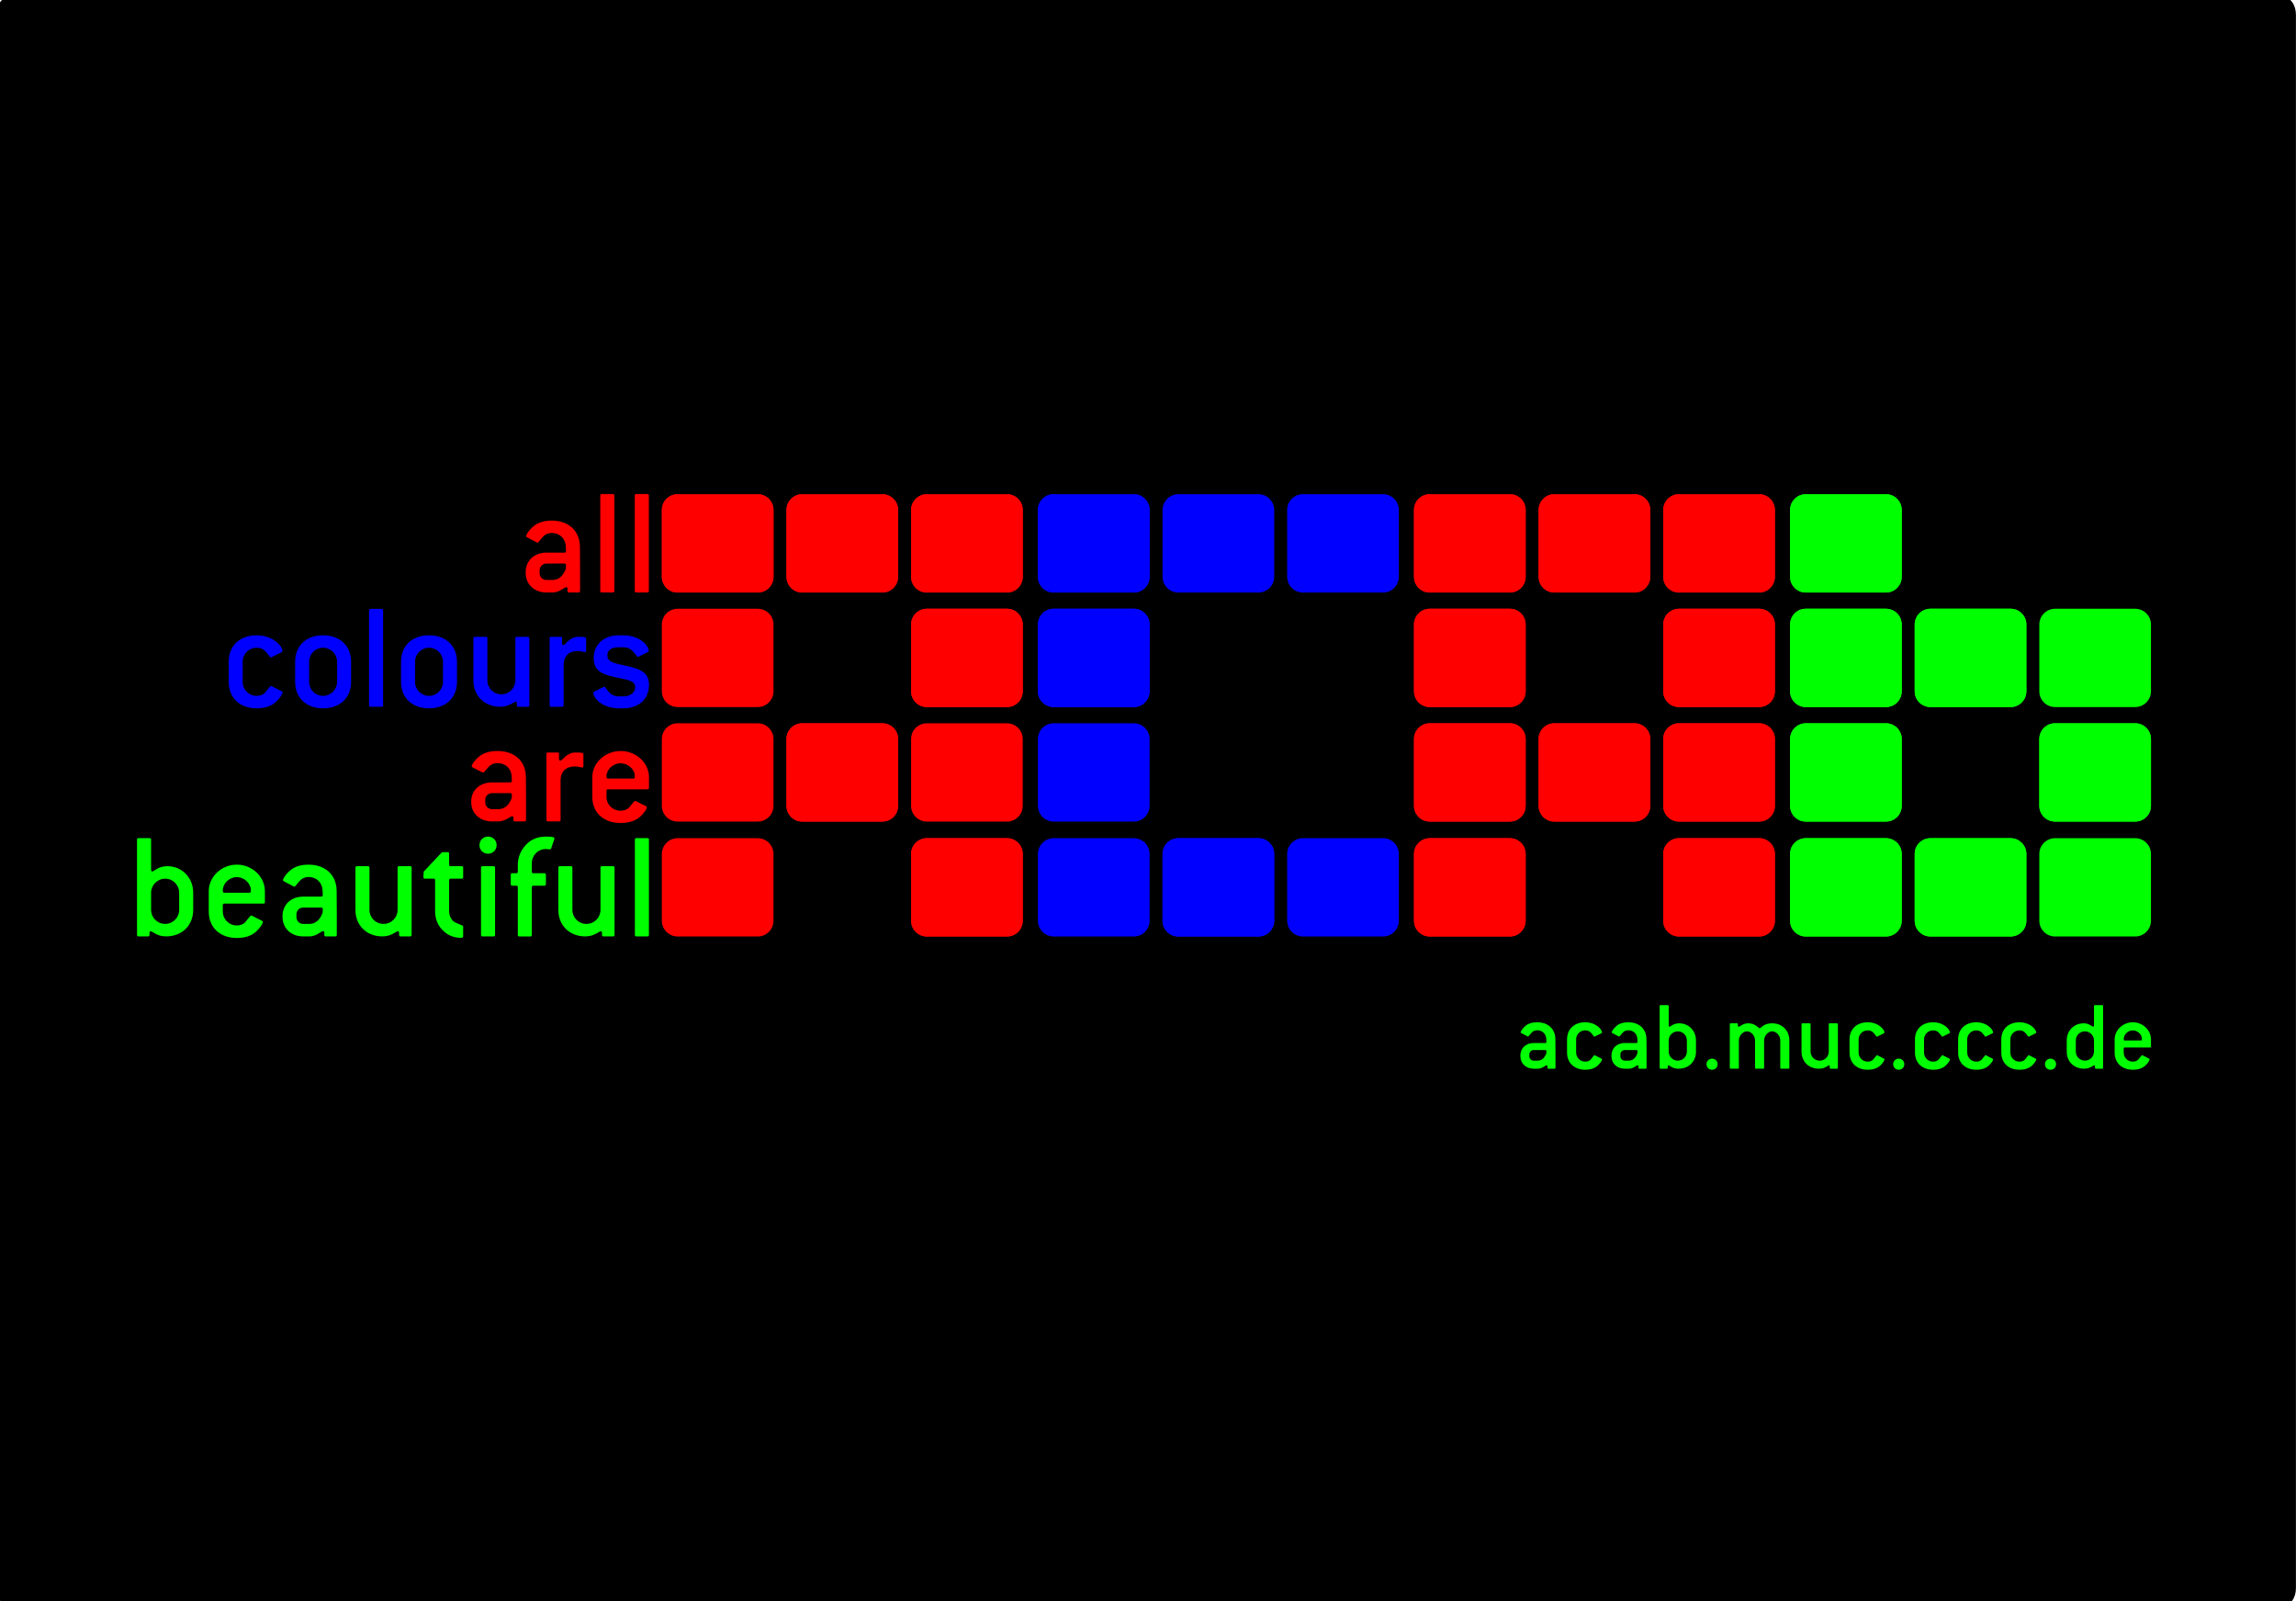 <?xml version="1.0" encoding="UTF-8" standalone="no"?>
<!-- Created with Inkscape (http://www.inkscape.org/) -->

<svg
   xmlns:dc="http://purl.org/dc/elements/1.1/"
   xmlns:cc="http://creativecommons.org/ns#"
   xmlns:rdf="http://www.w3.org/1999/02/22-rdf-syntax-ns#"
   xmlns:svg="http://www.w3.org/2000/svg"
   xmlns="http://www.w3.org/2000/svg"
   xmlns:sodipodi="http://sodipodi.sourceforge.net/DTD/sodipodi-0.dtd"
   xmlns:inkscape="http://www.inkscape.org/namespaces/inkscape"
   id="svg2"
   version="1.1"
   inkscape:version="0.48.4 r9939"
   width="269.291"
   height="187.795"
   xml:space="preserve"
   sodipodi:docname="acab.svg"><defs
     id="defs6"><clipPath
       clipPathUnits="userSpaceOnUse"
       id="clipPath16"><path
         d="m 0,150.236 215.433,0 L 215.433,0 0,0 0,150.236 z"
         id="path18"
         inkscape:connector-curvature="0" /></clipPath><clipPath
       clipPathUnits="userSpaceOnUse"
       id="clipPath24"><path
         d="m 0,150.236 215.433,0 L 215.433,0 0,0 0,150.236 z"
         id="path26"
         inkscape:connector-curvature="0" /></clipPath><clipPath
       clipPathUnits="userSpaceOnUse"
       id="clipPath28"><path
         d="M 215.433,0 0,0 l 0,150.236 215.433,0 0,-150.236 z"
         id="path30"
         inkscape:connector-curvature="0" /></clipPath><linearGradient
       x1="0"
       y1="0"
       x2="1"
       y2="0"
       gradientUnits="userSpaceOnUse"
       gradientTransform="matrix(73.486,-201.901,-201.901,-73.486,70.974,176.068)"
       spreadMethod="pad"
       id="linearGradient32"><stop
         style="stop-opacity:1;stop-color:#ffffff"
         offset="0"
         id="stop34" /><stop
         style="stop-opacity:1;stop-color:#353132"
         offset="0.194"
         id="stop36" /><stop
         style="stop-opacity:1;stop-color:#827f80"
         offset="0.891"
         id="stop38" /><stop
         style="stop-opacity:1;stop-color:#d3d2d2"
         offset="1"
         id="stop40" /></linearGradient><clipPath
       clipPathUnits="userSpaceOnUse"
       id="clipPath60"><path
         d="m 8.502,141.732 198.425,0 0,-133.228 -198.425,0 0,133.228 z"
         id="path62"
         inkscape:connector-curvature="0" /></clipPath><clipPath
       clipPathUnits="userSpaceOnUse"
       id="clipPath76"><path
         d="m 0,150.236 215.433,0 L 215.433,0 0,0 0,150.236 z"
         id="path78"
         inkscape:connector-curvature="0" /></clipPath><clipPath
       clipPathUnits="userSpaceOnUse"
       id="clipPath84"><path
         d="m 73.395,149.321 68.559,0 0,-6.732 -68.559,0 0,6.732 z"
         id="path86"
         inkscape:connector-curvature="0" /></clipPath><clipPath
       clipPathUnits="userSpaceOnUse"
       id="clipPath162"><path
         d="m 70.38,16.018 74.606,0 0,-6.731 -74.606,0 0,6.731 z"
         id="path164"
         inkscape:connector-curvature="0" /></clipPath><clipPath
       clipPathUnits="userSpaceOnUse"
       id="clipPath246"><path
         d="m 17.426,14.001 41.765,0 0,-5.765 -41.765,0 0,5.765 z"
         id="path248"
         inkscape:connector-curvature="0" /></clipPath><clipPath
       clipPathUnits="userSpaceOnUse"
       id="clipPath304"><path
         d="m 197.845,112.388 6.732,0 0,-74.943 -6.732,0 0,74.943 z"
         id="path306"
         inkscape:connector-curvature="0" /></clipPath><clipPath
       clipPathUnits="userSpaceOnUse"
       id="clipPath388"><path
         d="m 21.461,98.857 153.243,0 0,-25.053 -153.243,0 0,25.053 z"
         id="path390"
         inkscape:connector-curvature="0" /></clipPath><clipPath
       clipPathUnits="userSpaceOnUse"
       id="clipPath708"><path
         d="m 21.605,66.269 168.078,0 0,-34.564 -168.078,0 0,34.564 z"
         id="path710"
         inkscape:connector-curvature="0" /></clipPath><clipPath
       clipPathUnits="userSpaceOnUse"
       id="clipPath1178"><path
         d="m 53.468,131.853 108.105,0 0,-21.778 -108.105,0 0,21.778 z"
         id="path1180"
         inkscape:connector-curvature="0" /></clipPath><clipPath
       clipPathUnits="userSpaceOnUse"
       id="clipPath1282"><path
         d="m 8.431,12.505 198.569,0 0,-8.002 -198.569,0 0,8.002 z"
         id="path1284"
         inkscape:connector-curvature="0" /></clipPath><clipPath
       clipPathUnits="userSpaceOnUse"
       id="clipPath1306"><path
         d="m 202.928,141.803 8.002,0 0,-133.372 -8.002,0 0,133.372 z"
         id="path1308"
         inkscape:connector-curvature="0" /></clipPath></defs><sodipodi:namedview
     pagecolor="#ffffff"
     bordercolor="#666666"
     borderopacity="1"
     objecttolerance="10"
     gridtolerance="10"
     guidetolerance="10"
     inkscape:pageopacity="0"
     inkscape:pageshadow="2"
     inkscape:window-width="1600"
     inkscape:window-height="847"
     id="namedview4"
     showgrid="false"
     units="mm"
     inkscape:zoom="2"
     inkscape:cx="216.14537"
     inkscape:cy="47.265215"
     inkscape:window-x="0"
     inkscape:window-y="31"
     inkscape:window-maximized="1"
     inkscape:current-layer="g10" /><g
     id="g10"
     inkscape:groupmode="layer"
     inkscape:label="acab"
     transform="matrix(1.25,0,0,-1.25,0,187.795)"><path
       inkscape:connector-curvature="0"
       id="path14"
       style="fill:#000000;fill-opacity:1;fill-rule:nonzero;stroke:none"
       d="m 0.781,150.48 213.526,0 c 0.621,0 1.12,-0.726 1.12,-1.629 l 0,-147.606 c 0,-0.902 -0.499,-1.629 -1.12,-1.629 l -213.526,0 c -0.62,0 -1.12,0.727 -1.12,1.629 l 0,147.606 c 0,0.903 0.5,1.629 1.12,1.629 z" /><path
       inkscape:connector-curvature="0"
       id="path16"
       style="fill:#00ff00;fill-opacity:1;fill-rule:nonzero;stroke:none"
       d="m 169.444,103.869 7.512,0 c 0.821,0 1.482,-0.661 1.482,-1.482 l 0,-6.258 c 0,-0.82 -0.661,-1.482 -1.482,-1.482 l -7.512,0 c -0.821,0 -1.482,0.661 -1.482,1.482 l 0,6.258 c 0,0.821 0.661,1.482 1.482,1.482 z" /><path
       inkscape:connector-curvature="0"
       id="path18-8"
       style="fill:#00ff00;fill-opacity:1;fill-rule:nonzero;stroke:none"
       d="m 169.444,93.124 7.512,0 c 0.821,0 1.482,-0.661 1.482,-1.482 l 0,-6.257 c 0,-0.821 -0.661,-1.482 -1.482,-1.482 l -7.512,0 c -0.821,0 -1.482,0.661 -1.482,1.482 l 0,6.257 c 0,0.821 0.661,1.482 1.482,1.482 z" /><path
       inkscape:connector-curvature="0"
       id="path20"
       style="fill:#00ff00;fill-opacity:1;fill-rule:nonzero;stroke:none"
       d="m 181.137,93.124 7.513,0 c 0.821,0 1.482,-0.661 1.482,-1.482 l 0,-6.257 c 0,-0.821 -0.661,-1.482 -1.482,-1.482 l -7.513,0 c -0.821,0 -1.482,0.661 -1.482,1.482 l 0,6.257 c 0,0.821 0.661,1.482 1.482,1.482 z" /><path
       inkscape:connector-curvature="0"
       id="path22"
       style="fill:#00ff00;fill-opacity:1;fill-rule:nonzero;stroke:none"
       d="m 169.444,82.38 7.512,0 c 0.821,0 1.482,-0.661 1.482,-1.482 l 0,-6.257 c 0,-0.821 -0.661,-1.482 -1.482,-1.482 l -7.512,0 c -0.821,0 -1.482,0.661 -1.482,1.482 l 0,6.257 c 0,0.821 0.661,1.482 1.482,1.482 z" /><path
       inkscape:connector-curvature="0"
       id="path24"
       style="fill:#00ff00;fill-opacity:1;fill-rule:nonzero;stroke:none"
       d="m 192.83,82.38 7.513,0 c 0.821,0 1.482,-0.661 1.482,-1.482 l 0,-6.257 c 0,-0.821 -0.661,-1.482 -1.482,-1.482 l -7.513,0 c -0.821,0 -1.482,0.661 -1.482,1.482 l 0,6.257 c 0,0.821 0.661,1.482 1.482,1.482 z" /><path
       inkscape:connector-curvature="0"
       id="path26-5"
       style="fill:#00ff00;fill-opacity:1;fill-rule:nonzero;stroke:none"
       d="m 169.444,71.599 7.512,0 c 0.821,0 1.482,-0.661 1.482,-1.482 l 0,-6.257 c 0,-0.821 -0.661,-1.482 -1.482,-1.482 l -7.512,0 c -0.821,0 -1.482,0.661 -1.482,1.482 l 0,6.257 c 0,0.821 0.661,1.482 1.482,1.482 z" /><path
       inkscape:connector-curvature="0"
       id="path28"
       style="fill:#00ff00;fill-opacity:1;fill-rule:nonzero;stroke:none"
       d="m 181.137,71.599 7.513,0 c 0.821,0 1.482,-0.661 1.482,-1.482 l 0,-6.257 c 0,-0.821 -0.661,-1.482 -1.482,-1.482 l -7.513,0 c -0.821,0 -1.482,0.661 -1.482,1.482 l 0,6.257 c 0,0.821 0.661,1.482 1.482,1.482 z" /><path
       inkscape:connector-curvature="0"
       id="path30-1"
       style="fill:#ff0000;fill-opacity:1;fill-rule:nonzero;stroke:none"
       d="m 63.583,103.869 7.513,0 c 0.821,0 1.482,-0.661 1.482,-1.482 l 0,-6.258 c 0,-0.82 -0.661,-1.482 -1.482,-1.482 l -7.513,0 c -0.821,0 -1.482,0.661 -1.482,1.482 l 0,6.258 c 0,0.821 0.661,1.482 1.482,1.482 z" /><path
       inkscape:connector-curvature="0"
       id="path32"
       style="fill:#ff0000;fill-opacity:1;fill-rule:nonzero;stroke:none"
       d="m 75.275,103.869 7.513,0 c 0.821,0 1.482,-0.661 1.482,-1.482 l 0,-6.258 c 0,-0.82 -0.661,-1.482 -1.482,-1.482 l -7.513,0 c -0.821,0 -1.482,0.661 -1.482,1.482 l 0,6.258 c 0,0.821 0.661,1.482 1.482,1.482 z" /><path
       inkscape:connector-curvature="0"
       id="path34"
       style="fill:#ff0000;fill-opacity:1;fill-rule:nonzero;stroke:none"
       d="m 86.969,103.869 7.513,0 c 0.821,0 1.482,-0.661 1.482,-1.482 l 0,-6.258 c 0,-0.82 -0.661,-1.482 -1.482,-1.482 l -7.513,0 c -0.821,0 -1.482,0.661 -1.482,1.482 l 0,6.258 c 0,0.821 0.661,1.482 1.482,1.482 z" /><path
       inkscape:connector-curvature="0"
       id="path36"
       style="fill:#ff0000;fill-opacity:1;fill-rule:nonzero;stroke:none"
       d="m 63.583,93.124 7.513,0 c 0.821,0 1.482,-0.661 1.482,-1.482 l 0,-6.257 c 0,-0.821 -0.661,-1.482 -1.482,-1.482 l -7.513,0 c -0.821,0 -1.482,0.661 -1.482,1.482 l 0,6.257 c 0,0.821 0.661,1.482 1.482,1.482 z" /><path
       inkscape:connector-curvature="0"
       id="path38"
       style="fill:#ff0000;fill-opacity:1;fill-rule:nonzero;stroke:none"
       d="m 86.969,93.124 7.513,0 c 0.821,0 1.482,-0.661 1.482,-1.482 l 0,-6.257 c 0,-0.821 -0.661,-1.482 -1.482,-1.482 l -7.513,0 c -0.821,0 -1.482,0.661 -1.482,1.482 l 0,6.257 c 0,0.821 0.661,1.482 1.482,1.482 z" /><path
       inkscape:connector-curvature="0"
       id="path40"
       style="fill:#ff0000;fill-opacity:1;fill-rule:nonzero;stroke:none"
       d="m 63.583,82.38 7.513,0 c 0.821,0 1.482,-0.661 1.482,-1.482 l 0,-6.257 c 0,-0.821 -0.661,-1.482 -1.482,-1.482 l -7.513,0 c -0.821,0 -1.482,0.661 -1.482,1.482 l 0,6.257 c 0,0.821 0.661,1.482 1.482,1.482 z" /><path
       inkscape:connector-curvature="0"
       id="path42"
       style="fill:#ff0000;fill-opacity:1;fill-rule:nonzero;stroke:none"
       d="m 75.275,82.38 7.513,0 c 0.821,0 1.482,-0.661 1.482,-1.482 l 0,-6.257 c 0,-0.821 -0.661,-1.482 -1.482,-1.482 l -7.513,0 c -0.821,0 -1.482,0.661 -1.482,1.482 l 0,6.257 c 0,0.821 0.661,1.482 1.482,1.482 z" /><path
       inkscape:connector-curvature="0"
       id="path44"
       style="fill:#ff0000;fill-opacity:1;fill-rule:nonzero;stroke:none"
       d="m 86.969,82.38 7.513,0 c 0.821,0 1.482,-0.661 1.482,-1.482 l 0,-6.257 c 0,-0.821 -0.661,-1.482 -1.482,-1.482 l -7.513,0 c -0.821,0 -1.482,0.661 -1.482,1.482 l 0,6.257 c 0,0.821 0.661,1.482 1.482,1.482 z" /><path
       inkscape:connector-curvature="0"
       id="path46"
       style="fill:#ff0000;fill-opacity:1;fill-rule:nonzero;stroke:none"
       d="m 63.583,71.599 7.513,0 c 0.821,0 1.482,-0.661 1.482,-1.482 l 0,-6.257 c 0,-0.821 -0.661,-1.482 -1.482,-1.482 l -7.513,0 c -0.821,0 -1.482,0.661 -1.482,1.482 l 0,6.257 c 0,0.821 0.661,1.482 1.482,1.482 z" /><path
       inkscape:connector-curvature="0"
       id="path48"
       style="fill:#ff0000;fill-opacity:1;fill-rule:nonzero;stroke:none"
       d="m 86.969,71.599 7.513,0 c 0.821,0 1.482,-0.661 1.482,-1.482 l 0,-6.257 c 0,-0.821 -0.661,-1.482 -1.482,-1.482 l -7.513,0 c -0.821,0 -1.482,0.661 -1.482,1.482 l 0,6.257 c 0,0.821 0.661,1.482 1.482,1.482 z" /><path
       inkscape:connector-curvature="0"
       id="path50"
       style="fill:#ff0000;fill-opacity:1;fill-rule:nonzero;stroke:none"
       d="m 63.583,103.869 7.513,0 c 0.821,0 1.482,-0.661 1.482,-1.482 l 0,-6.258 c 0,-0.82 -0.661,-1.482 -1.482,-1.482 l -7.513,0 c -0.821,0 -1.482,0.661 -1.482,1.482 l 0,6.258 c 0,0.821 0.661,1.482 1.482,1.482 z" /><path
       inkscape:connector-curvature="0"
       id="path52"
       style="fill:#ff0000;fill-opacity:1;fill-rule:nonzero;stroke:none"
       d="m 75.275,103.869 7.513,0 c 0.821,0 1.482,-0.661 1.482,-1.482 l 0,-6.258 c 0,-0.82 -0.661,-1.482 -1.482,-1.482 l -7.513,0 c -0.821,0 -1.482,0.661 -1.482,1.482 l 0,6.258 c 0,0.821 0.661,1.482 1.482,1.482 z" /><path
       inkscape:connector-curvature="0"
       id="path54"
       style="fill:#ff0000;fill-opacity:1;fill-rule:nonzero;stroke:none"
       d="m 86.969,103.869 7.513,0 c 0.821,0 1.482,-0.661 1.482,-1.482 l 0,-6.258 c 0,-0.82 -0.661,-1.482 -1.482,-1.482 l -7.513,0 c -0.821,0 -1.482,0.661 -1.482,1.482 l 0,6.258 c 0,0.821 0.661,1.482 1.482,1.482 z" /><path
       inkscape:connector-curvature="0"
       id="path56"
       style="fill:#ff0000;fill-opacity:1;fill-rule:nonzero;stroke:none"
       d="m 86.969,93.124 7.513,0 c 0.821,0 1.482,-0.661 1.482,-1.482 l 0,-6.257 c 0,-0.821 -0.661,-1.482 -1.482,-1.482 l -7.513,0 c -0.821,0 -1.482,0.661 -1.482,1.482 l 0,6.257 c 0,0.821 0.661,1.482 1.482,1.482 z" /><path
       inkscape:connector-curvature="0"
       id="path58"
       style="fill:#ff0000;fill-opacity:1;fill-rule:nonzero;stroke:none"
       d="m 75.275,82.38 7.513,0 c 0.821,0 1.482,-0.661 1.482,-1.482 l 0,-6.257 c 0,-0.821 -0.661,-1.482 -1.482,-1.482 l -7.513,0 c -0.821,0 -1.482,0.661 -1.482,1.482 l 0,6.257 c 0,0.821 0.661,1.482 1.482,1.482 z" /><path
       inkscape:connector-curvature="0"
       id="path60"
       style="fill:#ff0000;fill-opacity:1;fill-rule:nonzero;stroke:none"
       d="m 86.969,71.599 7.513,0 c 0.821,0 1.482,-0.661 1.482,-1.482 l 0,-6.257 c 0,-0.821 -0.661,-1.482 -1.482,-1.482 l -7.513,0 c -0.821,0 -1.482,0.661 -1.482,1.482 l 0,6.257 c 0,0.821 0.661,1.482 1.482,1.482 z" /><path
       inkscape:connector-curvature="0"
       id="path66"
       style="fill:#00ff00;fill-opacity:1;fill-rule:nonzero;stroke:none"
       d="m 192.83,93.124 7.513,0 c 0.821,0 1.482,-0.661 1.482,-1.482 l 0,-6.257 c 0,-0.821 -0.661,-1.482 -1.482,-1.482 l -7.513,0 c -0.821,0 -1.482,0.661 -1.482,1.482 l 0,6.257 c 0,0.821 0.661,1.482 1.482,1.482 z" /><path
       inkscape:connector-curvature="0"
       id="path68"
       style="fill:#00ff00;fill-opacity:1;fill-rule:nonzero;stroke:none"
       d="m 192.83,71.599 7.513,0 c 0.821,0 1.482,-0.661 1.482,-1.482 l 0,-6.257 c 0,-0.821 -0.661,-1.482 -1.482,-1.482 l -7.513,0 c -0.821,0 -1.482,0.661 -1.482,1.482 l 0,6.257 c 0,0.821 0.661,1.482 1.482,1.482 z" /><path
       inkscape:connector-curvature="0"
       id="path72"
       style="fill:#00ff00;fill-opacity:1;fill-rule:nonzero;stroke:none"
       d="m 169.444,103.869 7.512,0 c 0.821,0 1.482,-0.661 1.482,-1.482 l 0,-6.258 c 0,-0.82 -0.661,-1.482 -1.482,-1.482 l -7.512,0 c -0.821,0 -1.482,0.661 -1.482,1.482 l 0,6.258 c 0,0.821 0.661,1.482 1.482,1.482 z" /><path
       inkscape:connector-curvature="0"
       id="path74"
       style="fill:#00ff00;fill-opacity:1;fill-rule:nonzero;stroke:none"
       d="m 169.444,93.124 7.512,0 c 0.821,0 1.482,-0.661 1.482,-1.482 l 0,-6.257 c 0,-0.821 -0.661,-1.482 -1.482,-1.482 l -7.512,0 c -0.821,0 -1.482,0.661 -1.482,1.482 l 0,6.257 c 0,0.821 0.661,1.482 1.482,1.482 z" /><path
       inkscape:connector-curvature="0"
       id="path76"
       style="fill:#00ff00;fill-opacity:1;fill-rule:nonzero;stroke:none"
       d="m 181.137,93.124 7.513,0 c 0.821,0 1.482,-0.661 1.482,-1.482 l 0,-6.257 c 0,-0.821 -0.661,-1.482 -1.482,-1.482 l -7.513,0 c -0.821,0 -1.482,0.661 -1.482,1.482 l 0,6.257 c 0,0.821 0.661,1.482 1.482,1.482 z" /><path
       inkscape:connector-curvature="0"
       id="path80"
       style="fill:#00ff00;fill-opacity:1;fill-rule:nonzero;stroke:none"
       d="m 169.444,82.38 7.512,0 c 0.821,0 1.482,-0.661 1.482,-1.482 l 0,-6.257 c 0,-0.821 -0.661,-1.482 -1.482,-1.482 l -7.512,0 c -0.821,0 -1.482,0.661 -1.482,1.482 l 0,6.257 c 0,0.821 0.661,1.482 1.482,1.482 z" /><path
       inkscape:connector-curvature="0"
       id="path82"
       style="fill:#00ff00;fill-opacity:1;fill-rule:nonzero;stroke:none"
       d="m 192.83,82.38 7.513,0 c 0.821,0 1.482,-0.661 1.482,-1.482 l 0,-6.257 c 0,-0.821 -0.661,-1.482 -1.482,-1.482 l -7.513,0 c -0.821,0 -1.482,0.661 -1.482,1.482 l 0,6.257 c 0,0.821 0.661,1.482 1.482,1.482 z" /><path
       inkscape:connector-curvature="0"
       id="path84"
       style="fill:#00ff00;fill-opacity:1;fill-rule:nonzero;stroke:none"
       d="m 169.444,71.599 7.512,0 c 0.821,0 1.482,-0.661 1.482,-1.482 l 0,-6.257 c 0,-0.821 -0.661,-1.482 -1.482,-1.482 l -7.512,0 c -0.821,0 -1.482,0.661 -1.482,1.482 l 0,6.257 c 0,0.821 0.661,1.482 1.482,1.482 z" /><path
       inkscape:connector-curvature="0"
       id="path86-3"
       style="fill:#00ff00;fill-opacity:1;fill-rule:nonzero;stroke:none"
       d="m 181.137,71.599 7.513,0 c 0.821,0 1.482,-0.661 1.482,-1.482 l 0,-6.257 c 0,-0.821 -0.661,-1.482 -1.482,-1.482 l -7.513,0 c -0.821,0 -1.482,0.661 -1.482,1.482 l 0,6.257 c 0,0.821 0.661,1.482 1.482,1.482 z" /><path
       inkscape:connector-curvature="0"
       id="path90"
       style="fill:#ff0000;fill-opacity:1;fill-rule:nonzero;stroke:none"
       d="m 134.157,103.869 7.513,0 c 0.821,0 1.482,-0.661 1.482,-1.482 l 0,-6.258 c 0,-0.82 -0.661,-1.482 -1.482,-1.482 l -7.513,0 c -0.821,0 -1.482,0.661 -1.482,1.482 l 0,6.258 c 0,0.821 0.661,1.482 1.482,1.482 z" /><path
       inkscape:connector-curvature="0"
       id="path92"
       style="fill:#ff0000;fill-opacity:1;fill-rule:nonzero;stroke:none"
       d="m 145.85,103.869 7.513,0 c 0.821,0 1.482,-0.661 1.482,-1.482 l 0,-6.258 c 0,-0.82 -0.661,-1.482 -1.482,-1.482 l -7.513,0 c -0.821,0 -1.482,0.661 -1.482,1.482 l 0,6.258 c 0,0.821 0.661,1.482 1.482,1.482 z" /><path
       inkscape:connector-curvature="0"
       id="path94"
       style="fill:#ff0000;fill-opacity:1;fill-rule:nonzero;stroke:none"
       d="m 157.542,103.869 7.513,0 c 0.821,0 1.482,-0.661 1.482,-1.482 l 0,-6.258 c 0,-0.82 -0.661,-1.482 -1.482,-1.482 l -7.513,0 c -0.821,0 -1.482,0.661 -1.482,1.482 l 0,6.258 c 0,0.821 0.661,1.482 1.482,1.482 z" /><path
       inkscape:connector-curvature="0"
       id="path96"
       style="fill:#ff0000;fill-opacity:1;fill-rule:nonzero;stroke:none"
       d="m 134.157,93.124 7.513,0 c 0.821,0 1.482,-0.661 1.482,-1.482 l 0,-6.257 c 0,-0.821 -0.661,-1.482 -1.482,-1.482 l -7.513,0 c -0.821,0 -1.482,0.661 -1.482,1.482 l 0,6.257 c 0,0.821 0.661,1.482 1.482,1.482 z" /><path
       inkscape:connector-curvature="0"
       id="path98"
       style="fill:#ff0000;fill-opacity:1;fill-rule:nonzero;stroke:none"
       d="m 157.542,93.124 7.513,0 c 0.821,0 1.482,-0.661 1.482,-1.482 l 0,-6.257 c 0,-0.821 -0.661,-1.482 -1.482,-1.482 l -7.513,0 c -0.821,0 -1.482,0.661 -1.482,1.482 l 0,6.257 c 0,0.821 0.661,1.482 1.482,1.482 z" /><path
       inkscape:connector-curvature="0"
       id="path100"
       style="fill:#ff0000;fill-opacity:1;fill-rule:nonzero;stroke:none"
       d="m 134.157,82.38 7.513,0 c 0.821,0 1.482,-0.661 1.482,-1.482 l 0,-6.257 c 0,-0.821 -0.661,-1.482 -1.482,-1.482 l -7.513,0 c -0.821,0 -1.482,0.661 -1.482,1.482 l 0,6.257 c 0,0.821 0.661,1.482 1.482,1.482 z" /><path
       inkscape:connector-curvature="0"
       id="path102"
       style="fill:#ff0000;fill-opacity:1;fill-rule:nonzero;stroke:none"
       d="m 145.85,82.38 7.513,0 c 0.821,0 1.482,-0.661 1.482,-1.482 l 0,-6.257 c 0,-0.821 -0.661,-1.482 -1.482,-1.482 l -7.513,0 c -0.821,0 -1.482,0.661 -1.482,1.482 l 0,6.257 c 0,0.821 0.661,1.482 1.482,1.482 z" /><path
       inkscape:connector-curvature="0"
       id="path104"
       style="fill:#ff0000;fill-opacity:1;fill-rule:nonzero;stroke:none"
       d="m 157.542,82.38 7.513,0 c 0.821,0 1.482,-0.661 1.482,-1.482 l 0,-6.257 c 0,-0.821 -0.661,-1.482 -1.482,-1.482 l -7.513,0 c -0.821,0 -1.482,0.661 -1.482,1.482 l 0,6.257 c 0,0.821 0.661,1.482 1.482,1.482 z" /><path
       inkscape:connector-curvature="0"
       id="path106"
       style="fill:#ff0000;fill-opacity:1;fill-rule:nonzero;stroke:none"
       d="m 134.157,71.599 7.513,0 c 0.821,0 1.482,-0.661 1.482,-1.482 l 0,-6.257 c 0,-0.821 -0.661,-1.482 -1.482,-1.482 l -7.513,0 c -0.821,0 -1.482,0.661 -1.482,1.482 l 0,6.257 c 0,0.821 0.661,1.482 1.482,1.482 z" /><path
       inkscape:connector-curvature="0"
       id="path108"
       style="fill:#ff0000;fill-opacity:1;fill-rule:nonzero;stroke:none"
       d="m 157.542,71.599 7.513,0 c 0.821,0 1.482,-0.661 1.482,-1.482 l 0,-6.257 c 0,-0.821 -0.661,-1.482 -1.482,-1.482 l -7.513,0 c -0.821,0 -1.482,0.661 -1.482,1.482 l 0,6.257 c 0,0.821 0.661,1.482 1.482,1.482 z" /><path
       inkscape:connector-curvature="0"
       id="path110"
       style="fill:#ff0000;fill-opacity:1;fill-rule:nonzero;stroke:none"
       d="m 134.157,103.869 7.513,0 c 0.821,0 1.482,-0.661 1.482,-1.482 l 0,-6.258 c 0,-0.82 -0.661,-1.482 -1.482,-1.482 l -7.513,0 c -0.821,0 -1.482,0.661 -1.482,1.482 l 0,6.258 c 0,0.821 0.661,1.482 1.482,1.482 z" /><path
       inkscape:connector-curvature="0"
       id="path112"
       style="fill:#ff0000;fill-opacity:1;fill-rule:nonzero;stroke:none"
       d="m 157.542,103.869 7.513,0 c 0.821,0 1.482,-0.661 1.482,-1.482 l 0,-6.258 c 0,-0.82 -0.661,-1.482 -1.482,-1.482 l -7.513,0 c -0.821,0 -1.482,0.661 -1.482,1.482 l 0,6.258 c 0,0.821 0.661,1.482 1.482,1.482 z" /><path
       inkscape:connector-curvature="0"
       id="path114"
       style="fill:#ff0000;fill-opacity:1;fill-rule:nonzero;stroke:none"
       d="m 134.157,93.124 7.513,0 c 0.821,0 1.482,-0.661 1.482,-1.482 l 0,-6.257 c 0,-0.821 -0.661,-1.482 -1.482,-1.482 l -7.513,0 c -0.821,0 -1.482,0.661 -1.482,1.482 l 0,6.257 c 0,0.821 0.661,1.482 1.482,1.482 z" /><path
       inkscape:connector-curvature="0"
       id="path116"
       style="fill:#ff0000;fill-opacity:1;fill-rule:nonzero;stroke:none"
       d="m 134.157,82.38 7.513,0 c 0.821,0 1.482,-0.661 1.482,-1.482 l 0,-6.257 c 0,-0.821 -0.661,-1.482 -1.482,-1.482 l -7.513,0 c -0.821,0 -1.482,0.661 -1.482,1.482 l 0,6.257 c 0,0.821 0.661,1.482 1.482,1.482 z" /><path
       inkscape:connector-curvature="0"
       id="path118"
       style="fill:#ff0000;fill-opacity:1;fill-rule:nonzero;stroke:none"
       d="m 145.85,103.869 7.513,0 c 0.821,0 1.482,-0.661 1.482,-1.482 l 0,-6.258 c 0,-0.82 -0.661,-1.482 -1.482,-1.482 l -7.513,0 c -0.821,0 -1.482,0.661 -1.482,1.482 l 0,6.258 c 0,0.821 0.661,1.482 1.482,1.482 z" /><path
       inkscape:connector-curvature="0"
       id="path120"
       style="fill:#ff0000;fill-opacity:1;fill-rule:nonzero;stroke:none"
       d="m 145.85,82.38 7.513,0 c 0.821,0 1.482,-0.661 1.482,-1.482 l 0,-6.257 c 0,-0.821 -0.661,-1.482 -1.482,-1.482 l -7.513,0 c -0.821,0 -1.482,0.661 -1.482,1.482 l 0,6.257 c 0,0.821 0.661,1.482 1.482,1.482 z" /><path
       inkscape:connector-curvature="0"
       id="path122"
       style="fill:#ff0000;fill-opacity:1;fill-rule:nonzero;stroke:none"
       d="m 157.542,82.38 7.513,0 c 0.821,0 1.482,-0.661 1.482,-1.482 l 0,-6.257 c 0,-0.821 -0.661,-1.482 -1.482,-1.482 l -7.513,0 c -0.821,0 -1.482,0.661 -1.482,1.482 l 0,6.257 c 0,0.821 0.661,1.482 1.482,1.482 z" /><path
       inkscape:connector-curvature="0"
       id="path124"
       style="fill:#ff0000;fill-opacity:1;fill-rule:nonzero;stroke:none"
       d="m 134.157,71.599 7.513,0 c 0.821,0 1.482,-0.661 1.482,-1.482 l 0,-6.257 c 0,-0.821 -0.661,-1.482 -1.482,-1.482 l -7.513,0 c -0.821,0 -1.482,0.661 -1.482,1.482 l 0,6.257 c 0,0.821 0.661,1.482 1.482,1.482 z" /><path
       inkscape:connector-curvature="0"
       id="path126"
       style="fill:#ff0000;fill-opacity:1;fill-rule:nonzero;stroke:none"
       d="m 157.542,71.599 7.513,0 c 0.821,0 1.482,-0.661 1.482,-1.482 l 0,-6.257 c 0,-0.821 -0.661,-1.482 -1.482,-1.482 l -7.513,0 c -0.821,0 -1.482,0.661 -1.482,1.482 l 0,6.257 c 0,0.821 0.661,1.482 1.482,1.482 z" /><path
       inkscape:connector-curvature="0"
       id="path128"
       style="fill:#ff0000;fill-opacity:1;fill-rule:nonzero;stroke:none"
       d="m 157.542,93.124 7.513,0 c 0.821,0 1.482,-0.661 1.482,-1.482 l 0,-6.257 c 0,-0.821 -0.661,-1.482 -1.482,-1.482 l -7.513,0 c -0.821,0 -1.482,0.661 -1.482,1.482 l 0,6.257 c 0,0.821 0.661,1.482 1.482,1.482 z" /><path
       inkscape:connector-curvature="0"
       id="path182"
       style="fill:#00ff00;fill-opacity:1;fill-rule:nonzero;stroke:none"
       d="m 145.952,50.069 0,1.43 -0.012,1.25 c -0.009,0.946 -0.671,1.58 -1.705,1.58 -0.483,0 -0.86,-0.122 -1.126,-0.359 -0.304,-0.266 -0.425,-0.504 -0.425,-0.579 0,-0.038 0.017,-0.055 0.055,-0.075 l 0.579,-0.304 c 0.017,-0.009 0.038,-0.017 0.058,-0.017 0.055,0 0.142,0.151 0.35,0.379 0.113,0.122 0.301,0.208 0.509,0.208 0.492,0 0.834,-0.35 0.854,-0.834 l 0.009,-0.266 c 0,-0.067 -0.029,-0.095 -0.095,-0.095 l -1.088,0 c -0.747,0 -1.259,-0.492 -1.259,-1.172 l 0,-0.058 c 0,-0.683 0.512,-1.184 1.259,-1.184 l 0.37,0 c 0.434,0 0.7,0.321 0.842,0.321 0.038,0 0.067,-0.038 0.067,-0.104 l 0,-0.122 c 0,-0.067 0.029,-0.095 0.093,-0.095 l 0.57,0 c 0.067,0 0.096,0.029 0.096,0.095 z m -0.854,1.525 -0.009,-0.182 c -0.162,-0.443 -0.446,-0.68 -0.804,-0.68 l -0.37,0 c -0.237,0 -0.417,0.179 -0.417,0.425 l 0,0.151 c 0,0.237 0.179,0.417 0.417,0.417 l 1.088,0 c 0.058,0 0.095,-0.038 0.095,-0.093 l 0,-0.038 z m 5.166,-0.674 -0.596,0.304 c -0.017,0.009 -0.038,0.017 -0.055,0.017 -0.058,0 -0.142,-0.15 -0.35,-0.396 -0.104,-0.124 -0.295,-0.208 -0.521,-0.208 -0.483,0 -0.854,0.388 -0.854,0.854 l 0,1.23 c 0,0.463 0.37,0.851 0.854,0.851 0.388,0 0.559,-0.217 0.784,-0.53 0.029,-0.038 0.038,-0.058 0.075,-0.058 0.011,0 0.029,0 0.049,0.011 l 0.605,0.301 c 0.038,0.02 0.058,0.041 0.058,0.078 0,0.197 -0.266,0.567 -0.767,0.793 -0.237,0.104 -0.504,0.162 -0.805,0.162 -1.033,0 -1.705,-0.643 -1.705,-1.609 l 0,-1.23 c 0,-0.967 0.671,-1.612 1.705,-1.612 0.501,0 0.897,0.133 1.184,0.399 0.284,0.263 0.396,0.509 0.396,0.576 0,0.029 -0.02,0.049 -0.058,0.067 z m 4.233,-0.851 0,1.43 -0.011,1.25 c -0.009,0.946 -0.671,1.58 -1.705,1.58 -0.483,0 -0.86,-0.122 -1.126,-0.359 -0.304,-0.266 -0.425,-0.504 -0.425,-0.579 0,-0.038 0.017,-0.055 0.055,-0.075 l 0.579,-0.304 c 0.017,-0.009 0.038,-0.017 0.058,-0.017 0.055,0 0.142,0.151 0.35,0.379 0.113,0.122 0.301,0.208 0.509,0.208 0.492,0 0.834,-0.35 0.854,-0.834 l 0.009,-0.266 c 0,-0.067 -0.029,-0.095 -0.096,-0.095 l -1.088,0 c -0.747,0 -1.259,-0.492 -1.259,-1.172 l 0,-0.058 c 0,-0.683 0.512,-1.184 1.259,-1.184 l 0.37,0 c 0.434,0 0.701,0.321 0.842,0.321 0.038,0 0.067,-0.038 0.067,-0.104 l 0,-0.122 c 0,-0.067 0.029,-0.095 0.093,-0.095 l 0.57,0 c 0.067,0 0.095,0.029 0.095,0.095 z m -0.854,1.525 -0.009,-0.182 c -0.162,-0.443 -0.446,-0.68 -0.805,-0.68 l -0.37,0 c -0.237,0 -0.417,0.179 -0.417,0.425 l 0,0.151 c 0,0.237 0.179,0.417 0.417,0.417 l 1.088,0 c 0.058,0 0.096,-0.038 0.096,-0.093 l 0,-0.038 z m 5.49,-0.012 0,1.042 c 0,0.929 -0.692,1.609 -1.574,1.609 -0.547,0 -0.822,-0.321 -0.909,-0.321 -0.046,0 -0.075,0.049 -0.075,0.113 l 0,1.82 c 0,0.067 -0.029,0.093 -0.095,0.093 l -0.663,0 c -0.067,0 -0.093,-0.026 -0.093,-0.093 l 0,-5.777 c 0,-0.067 0.026,-0.095 0.093,-0.095 l 0.57,0 c 0.067,0 0.093,0.029 0.093,0.095 l 0,0.113 c 0,0.067 0.029,0.104 0.067,0.104 0.124,0 0.379,-0.312 0.938,-0.312 0.958,0 1.65,0.654 1.65,1.609 z m -0.854,0 c 0,-0.463 -0.367,-0.851 -0.851,-0.851 -0.475,0 -0.854,0.388 -0.854,0.851 l 0,1.042 c 0,0.463 0.379,0.854 0.854,0.854 0.483,0 0.851,-0.391 0.851,-0.854 l 0,-1.042 z m 2.886,-1.184 c 0,0.295 -0.229,0.521 -0.521,0.521 -0.295,0 -0.521,-0.226 -0.521,-0.521 0,-0.301 0.217,-0.521 0.521,-0.521 0.304,0 0.521,0.229 0.521,0.521 z m 6.729,-0.33 0,2.556 c 0,0.938 -0.671,1.609 -1.609,1.609 -0.333,0 -0.596,-0.067 -0.813,-0.208 -0.22,-0.142 -0.313,-0.263 -0.362,-0.263 -0.038,0 -0.142,0.113 -0.35,0.255 -0.217,0.15 -0.454,0.217 -0.747,0.217 -0.455,0 -0.75,-0.321 -0.883,-0.321 -0.038,0 -0.067,0.038 -0.067,0.104 l 0,0.124 c 0,0.067 -0.026,0.093 -0.093,0.093 l -0.57,0 c -0.067,0 -0.093,-0.026 -0.093,-0.093 l 0,-4.072 c 0,-0.067 0.026,-0.095 0.093,-0.095 l 0.663,0 c 0.067,0 0.095,0.029 0.095,0.095 l 0,2.556 c 0,0.454 0.379,0.854 0.758,0.854 0.388,0 0.758,-0.391 0.758,-0.854 l 0,-2.556 c 0,-0.067 0.026,-0.095 0.093,-0.095 l 0.663,0 c 0.067,0 0.095,0.029 0.095,0.095 l 0,2.556 c 0,0.446 0.379,0.854 0.758,0.854 0.388,0 0.758,-0.391 0.758,-0.854 l 0,-2.556 c 0,-0.067 0.026,-0.095 0.093,-0.095 l 0.663,0 c 0.067,0 0.096,0.029 0.096,0.095 z m 4.553,0 0,4.072 c 0,0.067 -0.029,0.093 -0.096,0.093 l -0.663,0 c -0.067,0 -0.096,-0.026 -0.096,-0.093 l 0,-2.559 c 0,-0.463 -0.367,-0.851 -0.851,-0.851 -0.483,0 -0.854,0.388 -0.854,0.851 l 0,2.559 c 0,0.067 -0.026,0.093 -0.093,0.093 l -0.663,0 c -0.067,0 -0.095,-0.026 -0.095,-0.093 l 0,-2.559 c 0,-0.955 0.692,-1.609 1.638,-1.609 0.55,0 0.825,0.312 0.947,0.312 0.038,0 0.067,-0.038 0.067,-0.104 l 0,-0.113 c 0,-0.067 0.029,-0.095 0.096,-0.095 l 0.567,0 c 0.067,0 0.096,0.029 0.096,0.095 z m 4.321,0.851 -0.596,0.304 c -0.017,0.009 -0.038,0.017 -0.055,0.017 -0.058,0 -0.142,-0.15 -0.35,-0.396 -0.104,-0.124 -0.295,-0.208 -0.521,-0.208 -0.483,0 -0.854,0.388 -0.854,0.854 l 0,1.23 c 0,0.463 0.37,0.851 0.854,0.851 0.388,0 0.559,-0.217 0.784,-0.53 0.029,-0.038 0.038,-0.058 0.075,-0.058 0.011,0 0.029,0 0.049,0.011 l 0.605,0.301 c 0.038,0.02 0.058,0.041 0.058,0.078 0,0.197 -0.266,0.567 -0.767,0.793 -0.237,0.104 -0.504,0.162 -0.805,0.162 -1.033,0 -1.705,-0.643 -1.705,-1.609 l 0,-1.23 c 0,-0.967 0.671,-1.612 1.705,-1.612 0.501,0 0.897,0.133 1.184,0.399 0.284,0.263 0.396,0.509 0.396,0.576 0,0.029 -0.02,0.049 -0.058,0.067 z m 1.912,-0.521 c 0,0.295 -0.229,0.521 -0.521,0.521 -0.295,0 -0.521,-0.226 -0.521,-0.521 0,-0.301 0.217,-0.521 0.521,-0.521 0.304,0 0.521,0.229 0.521,0.521 z m 4.229,0.521 -0.596,0.304 c -0.017,0.009 -0.038,0.017 -0.055,0.017 -0.058,0 -0.142,-0.15 -0.35,-0.396 -0.104,-0.124 -0.295,-0.208 -0.521,-0.208 -0.483,0 -0.854,0.388 -0.854,0.854 l 0,1.23 c 0,0.463 0.37,0.851 0.854,0.851 0.388,0 0.559,-0.217 0.784,-0.53 0.029,-0.038 0.038,-0.058 0.075,-0.058 0.012,0 0.029,0 0.049,0.011 l 0.605,0.301 c 0.038,0.02 0.058,0.041 0.058,0.078 0,0.197 -0.266,0.567 -0.767,0.793 -0.237,0.104 -0.503,0.162 -0.805,0.162 -1.033,0 -1.705,-0.643 -1.705,-1.609 l 0,-1.23 c 0,-0.967 0.671,-1.612 1.705,-1.612 0.501,0 0.897,0.133 1.184,0.399 0.284,0.263 0.397,0.509 0.397,0.576 0,0.029 -0.02,0.049 -0.058,0.067 z m 4.05,0 -0.596,0.304 c -0.017,0.009 -0.038,0.017 -0.055,0.017 -0.058,0 -0.142,-0.15 -0.35,-0.396 -0.104,-0.124 -0.295,-0.208 -0.521,-0.208 -0.483,0 -0.854,0.388 -0.854,0.854 l 0,1.23 c 0,0.463 0.37,0.851 0.854,0.851 0.388,0 0.558,-0.217 0.784,-0.53 0.029,-0.038 0.038,-0.058 0.075,-0.058 0.012,0 0.029,0 0.049,0.011 l 0.605,0.301 c 0.038,0.02 0.058,0.041 0.058,0.078 0,0.197 -0.266,0.567 -0.767,0.793 -0.237,0.104 -0.504,0.162 -0.805,0.162 -1.033,0 -1.705,-0.643 -1.705,-1.609 l 0,-1.23 c 0,-0.967 0.671,-1.612 1.705,-1.612 0.501,0 0.897,0.133 1.184,0.399 0.284,0.263 0.397,0.509 0.397,0.576 0,0.029 -0.02,0.049 -0.058,0.067 z m 4.05,0 -0.596,0.304 c -0.017,0.009 -0.038,0.017 -0.055,0.017 -0.058,0 -0.142,-0.15 -0.35,-0.396 -0.104,-0.124 -0.295,-0.208 -0.521,-0.208 -0.483,0 -0.854,0.388 -0.854,0.854 l 0,1.23 c 0,0.463 0.37,0.851 0.854,0.851 0.388,0 0.559,-0.217 0.784,-0.53 0.029,-0.038 0.038,-0.058 0.075,-0.058 0.012,0 0.029,0 0.049,0.011 l 0.605,0.301 c 0.038,0.02 0.058,0.041 0.058,0.078 0,0.197 -0.266,0.567 -0.767,0.793 -0.237,0.104 -0.504,0.162 -0.805,0.162 -1.033,0 -1.705,-0.643 -1.705,-1.609 l 0,-1.23 c 0,-0.967 0.671,-1.612 1.705,-1.612 0.501,0 0.897,0.133 1.184,0.399 0.284,0.263 0.396,0.509 0.396,0.576 0,0.029 -0.02,0.049 -0.058,0.067 z m 1.912,-0.521 c 0,0.295 -0.229,0.521 -0.521,0.521 -0.295,0 -0.521,-0.226 -0.521,-0.521 0,-0.301 0.217,-0.521 0.521,-0.521 0.304,0 0.521,0.229 0.521,0.521 z m 4.411,-0.33 0,5.777 c 0,0.067 -0.04,0.093 -0.095,0.093 l -0.663,0 c -0.067,0 -0.096,-0.026 -0.096,-0.093 l 0,-1.82 c 0,-0.064 -0.029,-0.104 -0.067,-0.104 -0.133,0 -0.408,0.313 -0.88,0.313 -0.938,0 -1.609,-0.68 -1.609,-1.609 l 0,-1.042 c 0,-0.955 0.68,-1.609 1.638,-1.609 0.547,0 0.822,0.312 0.946,0.312 0.038,0 0.067,-0.038 0.067,-0.104 l 0,-0.113 c 0,-0.067 0.029,-0.095 0.093,-0.095 l 0.57,0 c 0.067,0 0.095,0.029 0.095,0.095 z m -0.854,1.514 c 0,-0.463 -0.379,-0.851 -0.851,-0.851 -0.483,0 -0.854,0.388 -0.854,0.851 l 0,1.042 c 0,0.463 0.37,0.854 0.854,0.854 0.472,0 0.851,-0.391 0.851,-0.854 l 0,-1.042 z m 5.348,0.475 0,0.663 c 0,0.862 -0.758,1.609 -1.705,1.609 -0.949,0 -1.705,-0.747 -1.705,-1.609 l 0,-1.23 c 0,-0.967 0.671,-1.612 1.705,-1.612 0.501,0 0.897,0.133 1.184,0.399 0.284,0.263 0.396,0.509 0.396,0.576 0,0.029 -0.02,0.049 -0.058,0.067 l -0.596,0.304 c -0.017,0.009 -0.038,0.017 -0.055,0.017 -0.058,0 -0.142,-0.15 -0.35,-0.396 -0.104,-0.124 -0.295,-0.208 -0.521,-0.208 -0.483,0 -0.854,0.388 -0.854,0.854 l 0,0.376 c 0,0.067 0.029,0.096 0.095,0.096 l 2.368,0 c 0.067,0 0.095,0.029 0.095,0.096 z m -0.949,0.567 -1.514,0 c -0.087,0 -0.095,0.038 -0.095,0.142 0,0.417 0.399,0.804 0.854,0.804 0.443,0 0.851,-0.379 0.851,-0.784 0,-0.113 -0.009,-0.162 -0.096,-0.162 z" /><path
       inkscape:connector-curvature="0"
       id="path184"
       style="fill:#0000ff;fill-opacity:1;fill-rule:nonzero;stroke:none"
       d="m 98.87,103.869 7.513,0 c 0.821,0 1.482,-0.661 1.482,-1.482 l 0,-6.258 c 0,-0.82 -0.661,-1.482 -1.482,-1.482 l -7.513,0 c -0.821,0 -1.482,0.661 -1.482,1.482 l 0,6.258 c 0,0.821 0.661,1.482 1.482,1.482 z" /><path
       inkscape:connector-curvature="0"
       id="path186"
       style="fill:#0000ff;fill-opacity:1;fill-rule:nonzero;stroke:none"
       d="m 110.563,103.869 7.513,0 c 0.821,0 1.482,-0.661 1.482,-1.482 l 0,-6.258 c 0,-0.82 -0.661,-1.482 -1.482,-1.482 l -7.513,0 c -0.821,0 -1.482,0.661 -1.482,1.482 l 0,6.258 c 0,0.821 0.661,1.482 1.482,1.482 z" /><path
       inkscape:connector-curvature="0"
       id="path188"
       style="fill:#0000ff;fill-opacity:1;fill-rule:nonzero;stroke:none"
       d="m 98.87,93.124 7.513,0 c 0.821,0 1.482,-0.661 1.482,-1.482 l 0,-6.257 c 0,-0.821 -0.661,-1.482 -1.482,-1.482 l -7.513,0 c -0.821,0 -1.482,0.661 -1.482,1.482 l 0,6.257 c 0,0.821 0.661,1.482 1.482,1.482 z" /><path
       inkscape:connector-curvature="0"
       id="path190"
       style="fill:#0000ff;fill-opacity:1;fill-rule:nonzero;stroke:none"
       d="m 98.87,82.38 7.513,0 c 0.821,0 1.482,-0.661 1.482,-1.482 l 0,-6.257 c 0,-0.821 -0.661,-1.482 -1.482,-1.482 l -7.513,0 c -0.821,0 -1.482,0.661 -1.482,1.482 l 0,6.257 c 0,0.821 0.661,1.482 1.482,1.482 z" /><path
       inkscape:connector-curvature="0"
       id="path192"
       style="fill:#0000ff;fill-opacity:1;fill-rule:nonzero;stroke:none"
       d="m 98.87,71.599 7.513,0 c 0.821,0 1.482,-0.661 1.482,-1.482 l 0,-6.257 c 0,-0.821 -0.661,-1.482 -1.482,-1.482 l -7.513,0 c -0.821,0 -1.482,0.661 -1.482,1.482 l 0,6.257 c 0,0.821 0.661,1.482 1.482,1.482 z" /><path
       inkscape:connector-curvature="0"
       id="path194"
       style="fill:#0000ff;fill-opacity:1;fill-rule:nonzero;stroke:none"
       d="m 110.563,71.599 7.513,0 c 0.821,0 1.482,-0.661 1.482,-1.482 l 0,-6.257 c 0,-0.821 -0.661,-1.482 -1.482,-1.482 l -7.513,0 c -0.821,0 -1.482,0.661 -1.482,1.482 l 0,6.257 c 0,0.821 0.661,1.482 1.482,1.482 z" /><path
       inkscape:connector-curvature="0"
       id="path196"
       style="fill:#0000ff;fill-opacity:1;fill-rule:nonzero;stroke:none"
       d="m 122.256,71.599 7.512,0 c 0.821,0 1.482,-0.661 1.482,-1.482 l 0,-6.257 c 0,-0.821 -0.661,-1.482 -1.482,-1.482 l -7.512,0 c -0.821,0 -1.482,0.661 -1.482,1.482 l 0,6.257 c 0,0.821 0.661,1.482 1.482,1.482 z" /><path
       inkscape:connector-curvature="0"
       id="path198"
       style="fill:#0000ff;fill-opacity:1;fill-rule:nonzero;stroke:none"
       d="m 122.256,103.869 7.512,0 c 0.821,0 1.482,-0.661 1.482,-1.482 l 0,-6.258 c 0,-0.82 -0.661,-1.482 -1.482,-1.482 l -7.512,0 c -0.821,0 -1.482,0.661 -1.482,1.482 l 0,6.258 c 0,0.821 0.661,1.482 1.482,1.482 z" /><path
       inkscape:connector-curvature="0"
       id="path200"
       style="fill:#0000ff;fill-opacity:1;fill-rule:nonzero;stroke:none"
       d="m 98.87,103.869 7.513,0 c 0.821,0 1.482,-0.661 1.482,-1.482 l 0,-6.258 c 0,-0.82 -0.661,-1.482 -1.482,-1.482 l -7.513,0 c -0.821,0 -1.482,0.661 -1.482,1.482 l 0,6.258 c 0,0.821 0.661,1.482 1.482,1.482 z" /><path
       inkscape:connector-curvature="0"
       id="path202"
       style="fill:#0000ff;fill-opacity:1;fill-rule:nonzero;stroke:none"
       d="m 98.87,93.124 7.513,0 c 0.821,0 1.482,-0.661 1.482,-1.482 l 0,-6.257 c 0,-0.821 -0.661,-1.482 -1.482,-1.482 l -7.513,0 c -0.821,0 -1.482,0.661 -1.482,1.482 l 0,6.257 c 0,0.821 0.661,1.482 1.482,1.482 z" /><path
       inkscape:connector-curvature="0"
       id="path204"
       style="fill:#0000ff;fill-opacity:1;fill-rule:nonzero;stroke:none"
       d="m 110.563,71.599 7.513,0 c 0.821,0 1.482,-0.661 1.482,-1.482 l 0,-6.257 c 0,-0.821 -0.661,-1.482 -1.482,-1.482 l -7.513,0 c -0.821,0 -1.482,0.661 -1.482,1.482 l 0,6.257 c 0,0.821 0.661,1.482 1.482,1.482 z" /><path
       inkscape:connector-curvature="0"
       id="path214"
       style="fill:#ff0000;fill-opacity:1;fill-rule:nonzero;stroke:none"
       d="m 54.428,94.8 0,2.211 -0.014,1.936 c -0.014,1.467 -1.042,2.449 -2.64,2.449 -0.747,0 -1.334,-0.191 -1.745,-0.559 -0.469,-0.408 -0.66,-0.776 -0.66,-0.894 0,-0.058 0.029,-0.087 0.09,-0.116 l 0.894,-0.469 c 0.029,-0.014 0.058,-0.029 0.087,-0.029 0.087,0 0.22,0.234 0.541,0.585 0.177,0.191 0.469,0.324 0.793,0.324 0.761,0 1.291,-0.544 1.32,-1.291 l 0.014,-0.411 c 0,-0.101 -0.043,-0.145 -0.148,-0.145 l -1.684,0 c -1.158,0 -1.951,-0.764 -1.951,-1.817 l 0,-0.09 c 0,-1.056 0.793,-1.832 1.951,-1.832 l 0.57,0 c 0.674,0 1.085,0.498 1.305,0.498 0.058,0 0.101,-0.058 0.101,-0.162 l 0,-0.188 c 0,-0.104 0.046,-0.147 0.148,-0.147 l 0.88,0 c 0.101,0 0.148,0.043 0.148,0.147 z m -1.32,2.359 -0.014,-0.278 c -0.249,-0.689 -0.689,-1.056 -1.247,-1.056 l -0.57,0 c -0.368,0 -0.646,0.278 -0.646,0.66 l 0,0.235 c 0,0.367 0.278,0.645 0.646,0.645 l 1.684,0 c 0.09,0 0.148,-0.058 0.148,-0.148 l 0,-0.058 z m 4.537,-2.359 0,8.94 c 0,0.104 -0.043,0.148 -0.148,0.148 l -1.025,0 c -0.104,0 -0.148,-0.043 -0.148,-0.148 l 0,-8.94 c 0,-0.104 0.044,-0.147 0.148,-0.147 l 1.025,0 c 0.104,0 0.148,0.043 0.148,0.147 z m 3.236,0 0,8.94 c 0,0.104 -0.043,0.148 -0.148,0.148 l -1.025,0 c -0.104,0 -0.148,-0.043 -0.148,-0.148 l 0,-8.94 c 0,-0.104 0.043,-0.147 0.148,-0.147 l 1.025,0 c 0.104,0 0.148,0.043 0.148,0.147 z" /><path
       inkscape:connector-curvature="0"
       id="path216"
       style="fill:#0000ff;fill-opacity:1;fill-rule:nonzero;stroke:none"
       d="m 26.428,85.388 -0.917,0.466 c -0.029,0.014 -0.058,0.029 -0.087,0.029 -0.087,0 -0.22,-0.235 -0.538,-0.614 -0.162,-0.188 -0.454,-0.318 -0.802,-0.318 -0.744,0 -1.314,0.596 -1.314,1.311 l 0,1.896 c 0,0.715 0.57,1.311 1.314,1.311 0.596,0 0.859,-0.336 1.21,-0.816 0.043,-0.058 0.058,-0.087 0.116,-0.087 0.014,0 0.043,0 0.072,0.014 l 0.932,0.466 c 0.061,0.029 0.09,0.058 0.09,0.116 0,0.307 -0.408,0.877 -1.181,1.224 -0.365,0.162 -0.773,0.249 -1.239,0.249 -1.592,0 -2.625,-0.99 -2.625,-2.477 l 0,-1.896 c 0,-1.488 1.033,-2.477 2.625,-2.477 0.77,0 1.383,0.203 1.82,0.611 0.437,0.408 0.613,0.787 0.613,0.889 0,0.046 -0.029,0.075 -0.09,0.104 z m 6.513,0.874 0,1.896 c 0,1.47 -1.033,2.477 -2.622,2.477 -1.592,0 -2.625,-0.99 -2.625,-2.477 l 0,-1.896 c 0,-1.488 1.033,-2.477 2.625,-2.477 1.589,0 2.622,0.99 2.622,2.477 z m -1.311,0 c 0,-0.715 -0.585,-1.311 -1.311,-1.311 -0.744,0 -1.314,0.596 -1.314,1.311 l 0,1.896 c 0,0.715 0.585,1.311 1.314,1.311 0.726,0 1.311,-0.596 1.311,-1.311 l 0,-1.896 z m 4.315,-2.188 0,8.894 c 0,0.101 -0.043,0.145 -0.148,0.145 l -1.019,0 c -0.101,0 -0.148,-0.043 -0.148,-0.145 l 0,-8.894 c 0,-0.101 0.046,-0.145 0.148,-0.145 l 1.019,0 c 0.104,0 0.148,0.043 0.148,0.145 z m 6.933,2.188 0,1.896 c 0,1.47 -1.033,2.477 -2.622,2.477 -1.592,0 -2.625,-0.99 -2.625,-2.477 l 0,-1.896 c 0,-1.488 1.033,-2.477 2.625,-2.477 1.589,0 2.622,0.99 2.622,2.477 z m -1.311,0 c 0,-0.715 -0.585,-1.311 -1.311,-1.311 -0.744,0 -1.314,0.596 -1.314,1.311 l 0,1.896 c 0,0.715 0.585,1.311 1.314,1.311 0.726,0 1.311,-0.596 1.311,-1.311 l 0,-1.896 z m 8.102,-2.188 0,6.269 c 0,0.104 -0.044,0.148 -0.145,0.148 l -1.022,0 c -0.101,0 -0.145,-0.043 -0.145,-0.148 l 0,-3.936 c 0,-0.715 -0.567,-1.311 -1.311,-1.311 -0.744,0 -1.314,0.596 -1.314,1.311 l 0,3.936 c 0,0.104 -0.044,0.148 -0.145,0.148 l -1.022,0 c -0.101,0 -0.145,-0.043 -0.145,-0.148 l 0,-3.936 c 0,-1.47 1.065,-2.477 2.521,-2.477 0.848,0 1.27,0.48 1.459,0.48 0.058,0 0.101,-0.058 0.101,-0.159 l 0,-0.177 c 0,-0.101 0.046,-0.145 0.148,-0.145 l 0.874,0 c 0.101,0 0.145,0.043 0.145,0.145 z m 5.328,5.131 0,1.094 c 0,0.177 -0.202,0.191 -0.758,0.191 -0.787,0 -1.224,-0.787 -1.369,-0.787 -0.072,0 -0.133,0.058 -0.133,0.174 l 0,0.466 c 0,0.104 -0.043,0.148 -0.145,0.148 l -0.874,0 c -0.101,0 -0.148,-0.043 -0.148,-0.148 l 0,-6.269 c 0,-0.101 0.046,-0.145 0.148,-0.145 l 1.019,0 c 0.104,0 0.148,0.043 0.148,0.145 l 0,3.791 c 0,0.802 0.495,1.297 1.311,1.297 0.365,0 0.585,-0.101 0.715,-0.101 0.058,0 0.087,0.058 0.087,0.145 z m 3.058,0.307 0.437,0 c 0.625,0 0.888,-0.35 1.253,-0.816 0.044,-0.043 0.058,-0.087 0.101,-0.087 0.014,0 0.058,0.014 0.087,0.029 l 0.845,0.423 c 0.061,0.029 0.09,0.058 0.09,0.101 0,0.585 -0.935,1.473 -2.376,1.473 l -0.437,0 c -1.401,0 -2.347,-0.874 -2.347,-2.142 0,-1.094 0.654,-1.517 2.041,-1.795 1.21,-0.249 1.849,-0.321 1.849,-0.946 0,-0.469 -0.437,-0.848 -1.105,-0.848 l -0.437,0 c -0.643,0 -0.906,0.365 -1.256,0.819 -0.043,0.043 -0.072,0.087 -0.116,0.087 -0.014,0 -0.043,-0.014 -0.072,-0.029 L 55.765,85.359 c -0.058,-0.029 -0.09,-0.075 -0.09,-0.104 0,-0.582 0.935,-1.47 2.379,-1.47 l 0.437,0 c 1.47,0 2.405,0.889 2.405,2.2 0,1.137 -0.758,1.516 -2.318,1.823 -1.065,0.217 -1.589,0.365 -1.589,0.961 0,0.466 0.379,0.744 1.065,0.744 z" /><path
       inkscape:connector-curvature="0"
       id="path218"
       style="fill:#ff0000;fill-opacity:1;fill-rule:nonzero;stroke:none"
       d="m 49.356,73.317 0,2.168 -0.014,1.896 c -0.014,1.438 -1.051,2.399 -2.66,2.399 -0.753,0 -1.343,-0.185 -1.757,-0.544 -0.472,-0.402 -0.663,-0.761 -0.663,-0.877 0,-0.058 0.029,-0.087 0.087,-0.116 l 0.9,-0.46 c 0.032,-0.014 0.061,-0.026 0.09,-0.026 0.09,0 0.223,0.229 0.547,0.573 0.177,0.188 0.472,0.315 0.796,0.315 0.77,0 1.299,-0.53 1.331,-1.265 l 0.014,-0.402 c 0,-0.099 -0.046,-0.142 -0.148,-0.142 l -1.699,0 c -1.166,0 -1.965,-0.747 -1.965,-1.783 l 0,-0.084 c 0,-1.036 0.799,-1.797 1.965,-1.797 l 0.576,0 c 0.68,0 1.091,0.489 1.314,0.489 0.058,0 0.104,-0.058 0.104,-0.159 l 0,-0.185 c 0,-0.101 0.044,-0.145 0.148,-0.145 l 0.886,0 c 0.104,0 0.148,0.043 0.148,0.145 z m -1.328,2.312 -0.014,-0.272 c -0.252,-0.677 -0.695,-1.036 -1.256,-1.036 l -0.576,0 c -0.37,0 -0.651,0.272 -0.651,0.648 l 0,0.229 c 0,0.359 0.281,0.631 0.651,0.631 l 1.699,0 c 0.087,0 0.148,-0.058 0.148,-0.142 l 0,-0.058 z m 6.713,2.744 0,1.077 c 0,0.174 -0.208,0.188 -0.77,0.188 -0.796,0 -1.239,-0.776 -1.386,-0.776 -0.075,0 -0.133,0.058 -0.133,0.171 l 0,0.46 c 0,0.101 -0.046,0.145 -0.148,0.145 l -0.886,0 c -0.104,0 -0.148,-0.043 -0.148,-0.145 l 0,-6.176 c 0,-0.101 0.044,-0.145 0.148,-0.145 l 1.033,0 c 0.104,0 0.148,0.043 0.148,0.145 l 0,3.734 c 0,0.79 0.501,1.279 1.328,1.279 0.37,0 0.59,-0.101 0.724,-0.101 0.058,0 0.09,0.058 0.09,0.145 z m 6.152,-2.041 0,1.007 c 0,1.305 -1.181,2.44 -2.66,2.44 -1.476,0 -2.657,-1.135 -2.657,-2.44 l 0,-1.87 c 0,-1.464 1.048,-2.443 2.657,-2.443 0.784,0 1.404,0.202 1.847,0.605 0.443,0.402 0.619,0.776 0.619,0.877 0,0.043 -0.029,0.069 -0.087,0.098 l -0.932,0.46 c -0.029,0.014 -0.058,0.029 -0.087,0.029 -0.09,0 -0.223,-0.229 -0.547,-0.602 -0.162,-0.188 -0.457,-0.318 -0.813,-0.318 -0.752,0 -1.328,0.59 -1.328,1.294 l 0,0.576 c 0,0.101 0.046,0.142 0.148,0.142 l 3.693,0 c 0.104,0 0.147,0.043 0.147,0.145 z m -1.476,0.863 -2.365,0 c -0.133,0 -0.148,0.058 -0.148,0.214 0,0.634 0.622,1.221 1.328,1.221 0.695,0 1.331,-0.573 1.331,-1.193 0,-0.171 -0.015,-0.243 -0.148,-0.243 z" /><path
       inkscape:connector-curvature="0"
       id="path220"
       style="fill:#00ff00;fill-opacity:1;fill-rule:nonzero;stroke:none"
       d="m 18.128,64.875 0,1.609 c 0,1.436 -1.068,2.489 -2.428,2.489 -0.851,0 -1.273,-0.498 -1.407,-0.498 -0.072,0 -0.116,0.072 -0.116,0.174 l 0,2.81 c 0,0.104 -0.043,0.148 -0.148,0.148 l -1.025,0 c -0.101,0 -0.145,-0.044 -0.145,-0.148 l 0,-8.926 c 0,-0.104 0.043,-0.148 0.145,-0.148 l 0.88,0 c 0.101,0 0.145,0.044 0.145,0.148 l 0,0.174 c 0,0.104 0.044,0.162 0.104,0.162 0.188,0 0.585,-0.483 1.447,-0.483 1.479,0 2.547,1.01 2.547,2.489 z m -1.317,0 c 0,-0.718 -0.57,-1.317 -1.317,-1.317 -0.732,0 -1.317,0.599 -1.317,1.317 l 0,1.609 c 0,0.718 0.585,1.317 1.317,1.317 0.747,0 1.317,-0.599 1.317,-1.317 l 0,-1.609 z m 8.044,0.732 0,1.025 c 0,1.331 -1.169,2.486 -2.634,2.486 -1.464,0 -2.634,-1.155 -2.634,-2.486 l 0,-1.904 c 0,-1.494 1.039,-2.489 2.634,-2.489 0.776,0 1.392,0.206 1.829,0.617 0.44,0.408 0.616,0.79 0.616,0.891 0,0.043 -0.029,0.075 -0.09,0.104 l -0.92,0.469 c -0.029,0.014 -0.061,0.029 -0.09,0.029 -0.087,0 -0.217,-0.235 -0.541,-0.616 -0.159,-0.188 -0.454,-0.321 -0.805,-0.321 -0.747,0 -1.317,0.599 -1.317,1.317 l 0,0.585 c 0,0.104 0.043,0.148 0.148,0.148 l 3.658,0 c 0.101,0 0.145,0.043 0.145,0.148 z m -1.462,0.877 -2.341,0 c -0.133,0 -0.148,0.058 -0.148,0.22 0,0.643 0.613,1.245 1.317,1.245 0.689,0 1.317,-0.588 1.317,-1.216 0,-0.177 -0.014,-0.249 -0.145,-0.249 z m 8.208,-3.951 0,2.208 -0.014,1.933 c -0.015,1.461 -1.039,2.443 -2.634,2.443 -0.747,0 -1.331,-0.191 -1.742,-0.556 -0.469,-0.411 -0.657,-0.776 -0.657,-0.891 0,-0.061 0.029,-0.09 0.087,-0.119 l 0.894,-0.469 c 0.029,-0.014 0.058,-0.029 0.087,-0.029 0.087,0 0.22,0.235 0.541,0.585 0.177,0.191 0.469,0.324 0.79,0.324 0.761,0 1.288,-0.541 1.317,-1.288 l 0.014,-0.411 c 0,-0.101 -0.043,-0.145 -0.145,-0.145 l -1.684,0 c -1.155,0 -1.945,-0.761 -1.945,-1.818 l 0,-0.087 c 0,-1.053 0.79,-1.829 1.945,-1.829 l 0.57,0 c 0.674,0 1.085,0.498 1.303,0.498 0.061,0 0.104,-0.058 0.104,-0.162 l 0,-0.188 c 0,-0.104 0.044,-0.148 0.145,-0.148 l 0.88,0 c 0.101,0 0.145,0.044 0.145,0.148 z m -1.317,2.356 -0.014,-0.278 c -0.249,-0.689 -0.686,-1.054 -1.245,-1.054 l -0.57,0 c -0.365,0 -0.642,0.278 -0.642,0.657 l 0,0.235 c 0,0.365 0.278,0.645 0.642,0.645 l 1.684,0 c 0.087,0 0.145,-0.061 0.145,-0.148 l 0,-0.058 z m 8.339,-2.356 0,6.292 c 0,0.101 -0.046,0.148 -0.148,0.148 l -1.025,0 c -0.101,0 -0.145,-0.046 -0.145,-0.148 l 0,-3.951 c 0,-0.718 -0.573,-1.317 -1.32,-1.317 -0.747,0 -1.317,0.599 -1.317,1.317 l 0,3.951 c 0,0.101 -0.043,0.148 -0.145,0.148 l -1.025,0 c -0.104,0 -0.148,-0.046 -0.148,-0.148 l 0,-3.951 c 0,-1.479 1.068,-2.489 2.532,-2.489 0.848,0 1.273,0.483 1.464,0.483 0.058,0 0.101,-0.058 0.101,-0.162 l 0,-0.174 c 0,-0.104 0.043,-0.148 0.148,-0.148 l 0.877,0 c 0.101,0 0.148,0.044 0.148,0.148 z m 4.835,-0.133 0,0.877 c 0,0.09 -0.043,0.119 -0.116,0.148 -0.44,0.191 -0.747,0.292 -0.88,0.454 -0.22,0.278 -0.321,0.541 -0.321,0.848 l 0,2.929 c 0,0.101 0.043,0.145 0.148,0.145 l 1.025,0 c 0.101,0 0.145,0.043 0.145,0.148 l 0,0.877 c 0,0.101 -0.043,0.148 -0.145,0.148 l -1.025,0 c -0.104,0 -0.148,0.043 -0.148,0.145 l 0,1.025 c 0,0.104 -0.043,0.148 -0.148,0.148 l -0.451,0 -0.104,-0.043 -1.682,-1.786 -0.029,-0.512 c 0,-0.104 0.043,-0.148 0.145,-0.148 l 0.805,0 c 0.104,0 0.148,-0.044 0.148,-0.145 l 0,-2.929 c 0,-1.464 1.155,-2.474 2.356,-2.474 0.206,0 0.278,0.017 0.278,0.147 z m 3.139,8.547 c 0,0.454 -0.35,0.805 -0.805,0.805 -0.452,0 -0.805,-0.35 -0.805,-0.805 0,-0.466 0.353,-0.805 0.805,-0.805 0.454,0 0.805,0.353 0.805,0.805 z m -0.145,-8.414 0,6.292 c 0,0.101 -0.043,0.148 -0.148,0.148 l -1.025,0 c -0.101,0 -0.145,-0.046 -0.145,-0.148 l 0,-6.292 c 0,-0.104 0.043,-0.148 0.145,-0.148 l 1.025,0 c 0.104,0 0.148,0.044 0.148,0.148 z m 5.557,8.972 c 0.015,0.029 0.015,0.043 0.015,0.058 0,0.159 -0.263,0.188 -0.805,0.188 -0.761,0 -1.407,-0.263 -1.873,-0.776 -0.498,-0.527 -0.761,-1.184 -0.761,-1.858 l 0,-0.657 c 0,-0.104 -0.046,-0.148 -0.148,-0.148 l -0.365,0 c -0.104,0 -0.148,-0.043 -0.148,-0.145 l 0,-0.88 c 0,-0.101 0.044,-0.145 0.148,-0.145 l 0.365,0 c 0.101,0 0.148,-0.046 0.148,-0.148 l 0,-4.463 c 0,-0.104 0.043,-0.148 0.145,-0.148 l 1.025,0 c 0.104,0 0.147,0.044 0.147,0.148 l 0,4.463 c 0,0.101 0.044,0.148 0.145,0.148 l 1.025,0 c 0.104,0 0.148,0.043 0.148,0.145 l 0,0.88 c 0,0.101 -0.058,0.145 -0.148,0.145 l -1.025,0 c -0.101,0 -0.145,0.044 -0.145,0.148 l 0,0.805 c 0,0.718 0.57,1.317 1.317,1.317 0.058,0 0.177,-0.014 0.35,-0.029 0.072,0 0.119,0.029 0.148,0.101 l 0.292,0.851 z m 5.653,-8.972 0,6.292 c 0,0.101 -0.046,0.148 -0.148,0.148 l -1.025,0 c -0.101,0 -0.145,-0.046 -0.145,-0.148 l 0,-3.951 c 0,-0.718 -0.573,-1.317 -1.32,-1.317 -0.747,0 -1.317,0.599 -1.317,1.317 l 0,3.951 c 0,0.101 -0.043,0.148 -0.145,0.148 l -1.025,0 c -0.104,0 -0.148,-0.046 -0.148,-0.148 l 0,-3.951 c 0,-1.479 1.068,-2.489 2.532,-2.489 0.848,0 1.273,0.483 1.464,0.483 0.058,0 0.101,-0.058 0.101,-0.162 l 0,-0.174 c 0,-0.104 0.043,-0.148 0.148,-0.148 l 0.877,0 c 0.101,0 0.148,0.044 0.148,0.148 z m 3.226,0 0,8.926 c 0,0.104 -0.044,0.148 -0.148,0.148 l -1.025,0 c -0.101,0 -0.145,-0.044 -0.145,-0.148 l 0,-8.926 c 0,-0.104 0.043,-0.148 0.145,-0.148 l 1.025,0 c 0.104,0 0.148,0.044 0.148,0.148 z" /></g></svg>